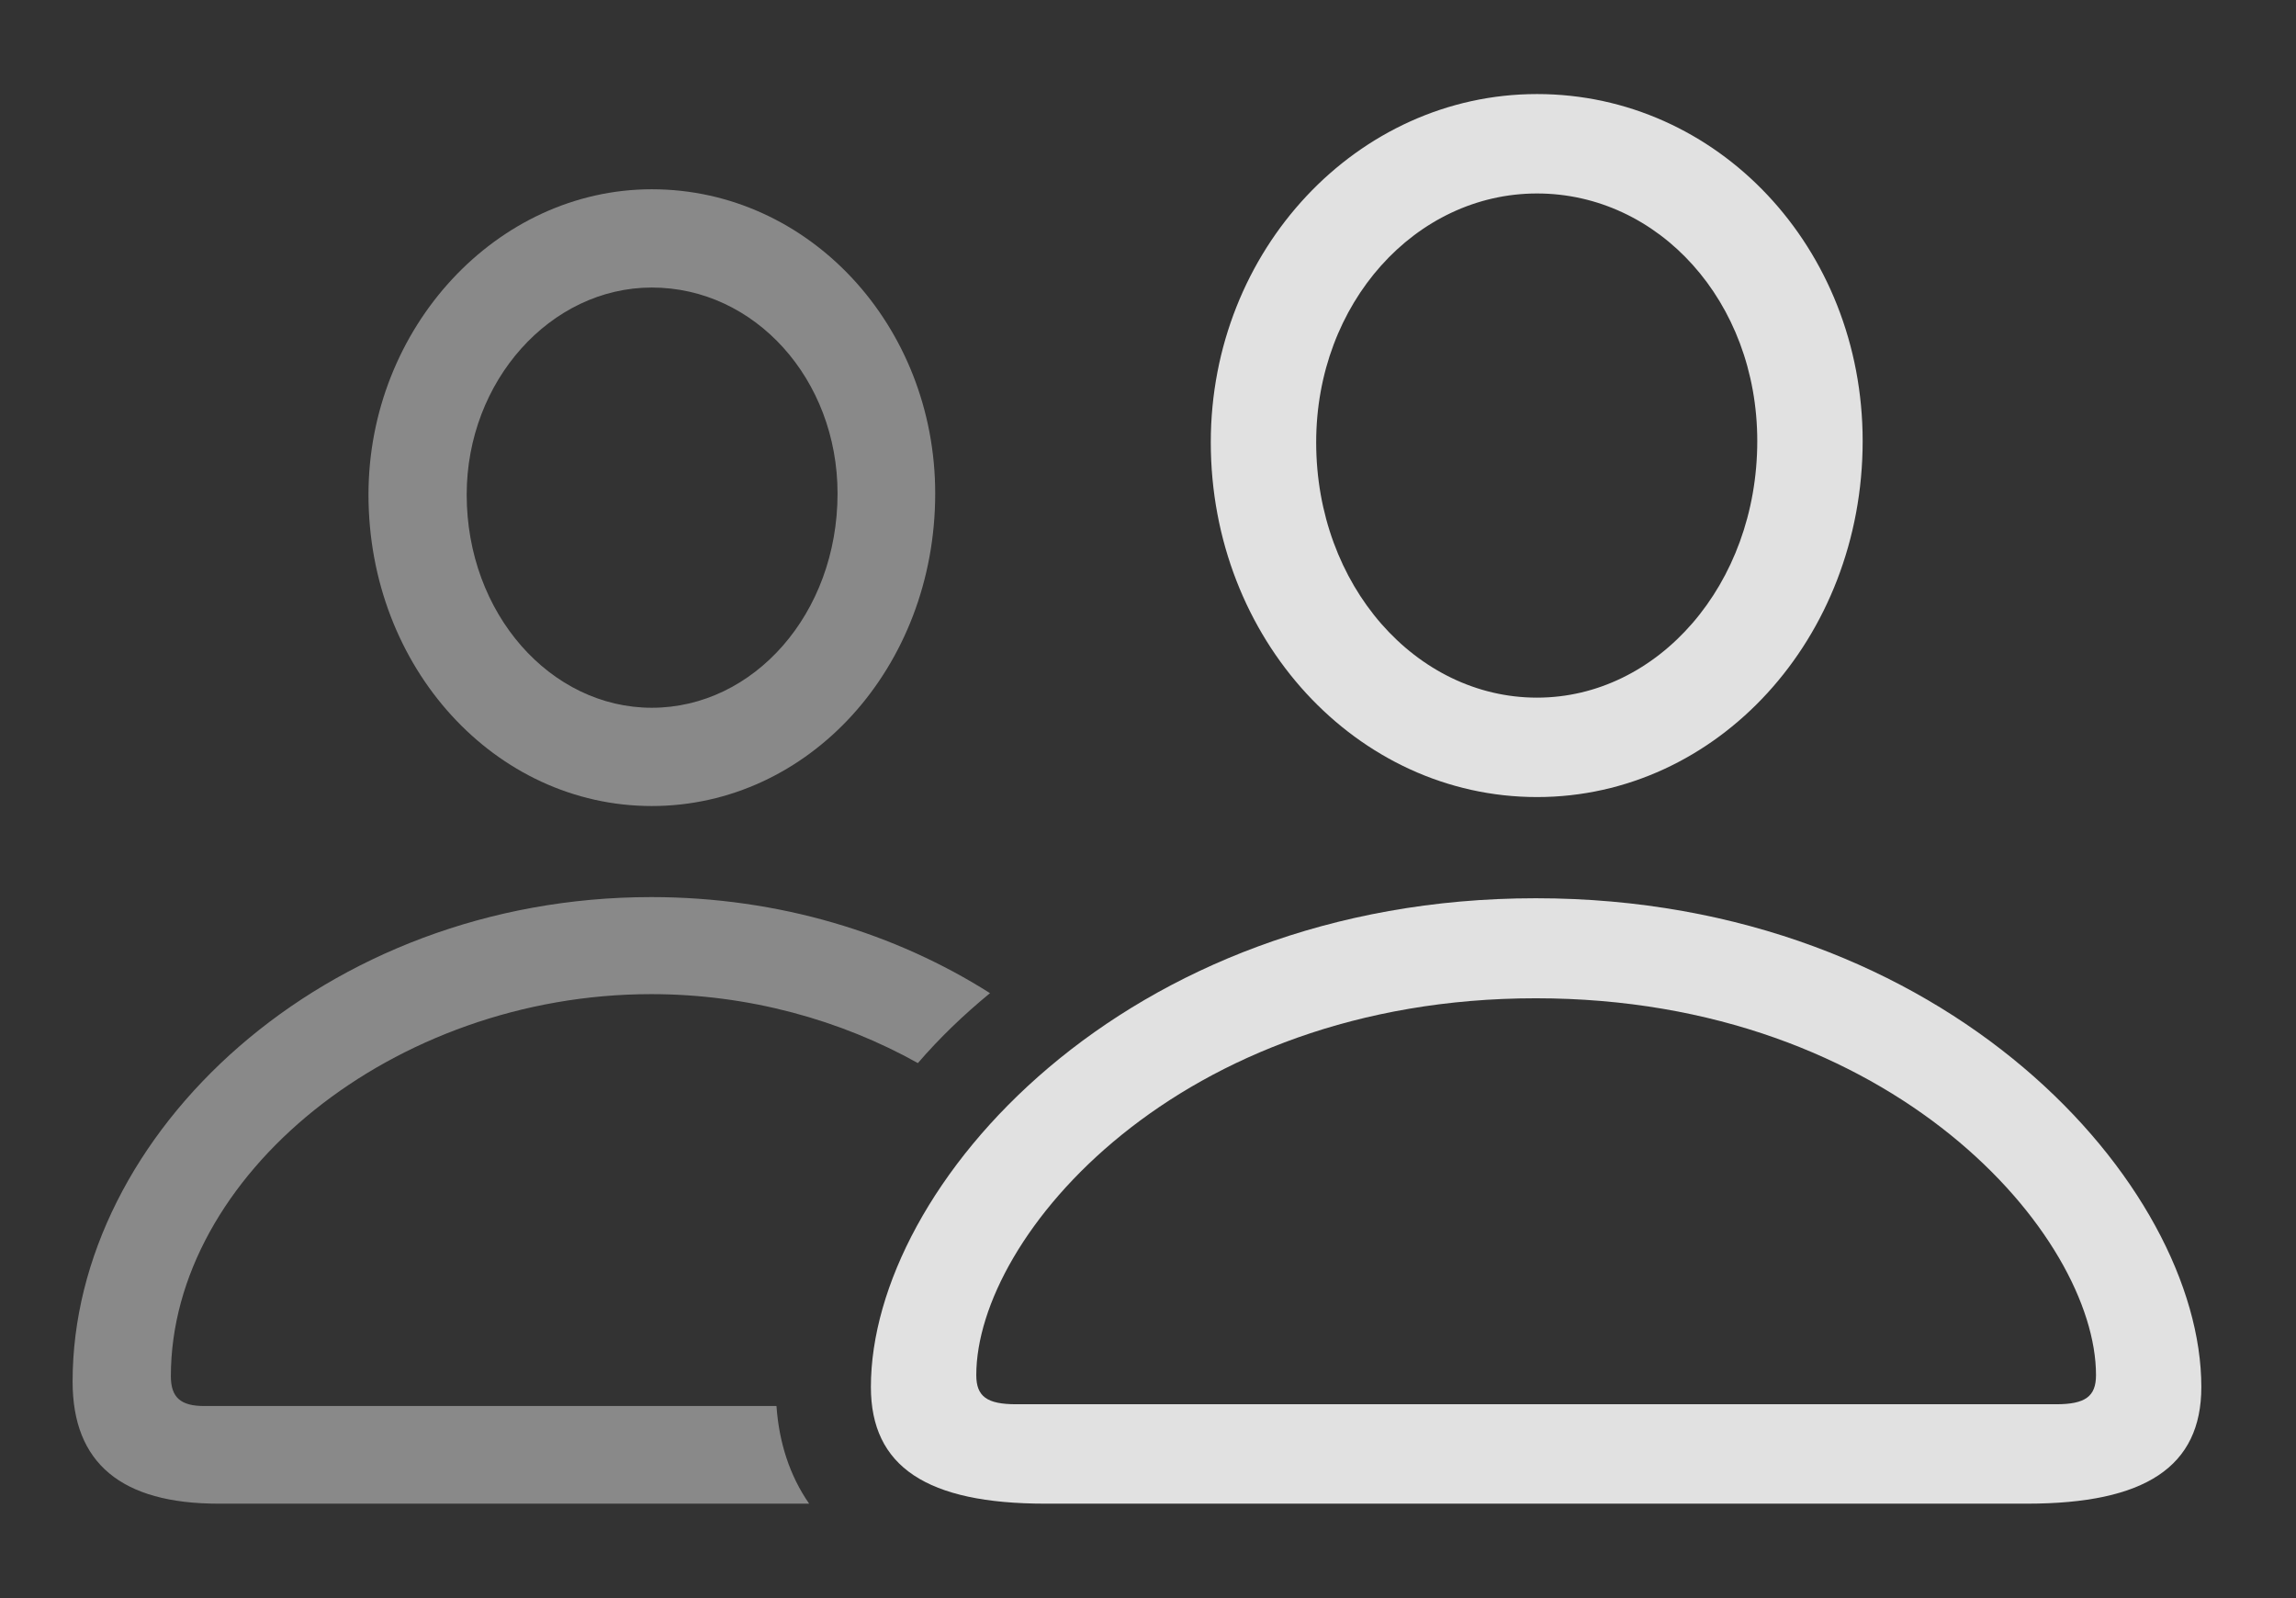 <?xml version="1.0" encoding="UTF-8"?>
<!--Generator: Apple Native CoreSVG 341-->
<!DOCTYPE svg
PUBLIC "-//W3C//DTD SVG 1.1//EN"
       "http://www.w3.org/Graphics/SVG/1.1/DTD/svg11.dtd">
<svg version="1.1" xmlns="http://www.w3.org/2000/svg" xmlns:xlink="http://www.w3.org/1999/xlink" viewBox="0 0 37.666 26.221">
 <rect x="0" y="0" width="37.666" height="26.221" fill="#333333" stroke="none"/>
 <g>
  <rect height="26.221" opacity="0" width="37.666" x="0" y="0"/>
  <path d="M16.241 16.293C15.802 16.653 15.405 17.037 15.058 17.44C13.795 16.734 12.282 16.309 10.684 16.309C6.445 16.309 2.803 19.297 2.803 22.578C2.803 22.93 2.969 23.066 3.35 23.066L12.738 23.066C12.78 23.665 12.955 24.209 13.274 24.668L3.584 24.668C1.992 24.668 1.191 24.004 1.191 22.666C1.191 18.604 5.312 14.717 10.684 14.717C12.787 14.717 14.699 15.315 16.241 16.293ZM15.342 8.096C15.342 10.947 13.271 13.223 10.693 13.223C8.125 13.223 6.045 10.957 6.045 8.115C6.045 5.381 8.145 3.105 10.693 3.105C13.271 3.105 15.342 5.342 15.342 8.096ZM7.656 8.115C7.656 10.068 9.033 11.611 10.693 11.611C12.363 11.611 13.74 10.068 13.74 8.096C13.74 6.221 12.383 4.717 10.693 4.717C9.033 4.717 7.656 6.25 7.656 8.115Z" fill="white" fill-opacity="0.425"/>
  <path d="M25.215 13.076C28.174 13.076 30.557 10.469 30.557 7.236C30.557 4.062 28.174 1.543 25.215 1.543C22.266 1.543 19.863 4.102 19.863 7.256C19.863 10.479 22.256 13.076 25.215 13.076ZM25.215 11.445C23.232 11.445 21.592 9.609 21.592 7.256C21.592 4.971 23.223 3.174 25.215 3.174C27.207 3.174 28.828 4.941 28.828 7.236C28.828 9.59 27.197 11.445 25.215 11.445ZM17.148 24.668L33.252 24.668C35.195 24.668 36.113 24.062 36.113 22.754C36.113 19.463 31.963 14.736 25.195 14.736C18.438 14.736 14.287 19.463 14.287 22.754C14.287 24.062 15.205 24.668 17.148 24.668ZM16.67 23.037C16.191 23.037 16.016 22.91 16.016 22.559C16.016 20.283 19.326 16.377 25.195 16.377C31.074 16.377 34.385 20.283 34.385 22.559C34.385 22.91 34.209 23.037 33.73 23.037Z" fill="white" fill-opacity="0.85"/>
 </g>
</svg>
